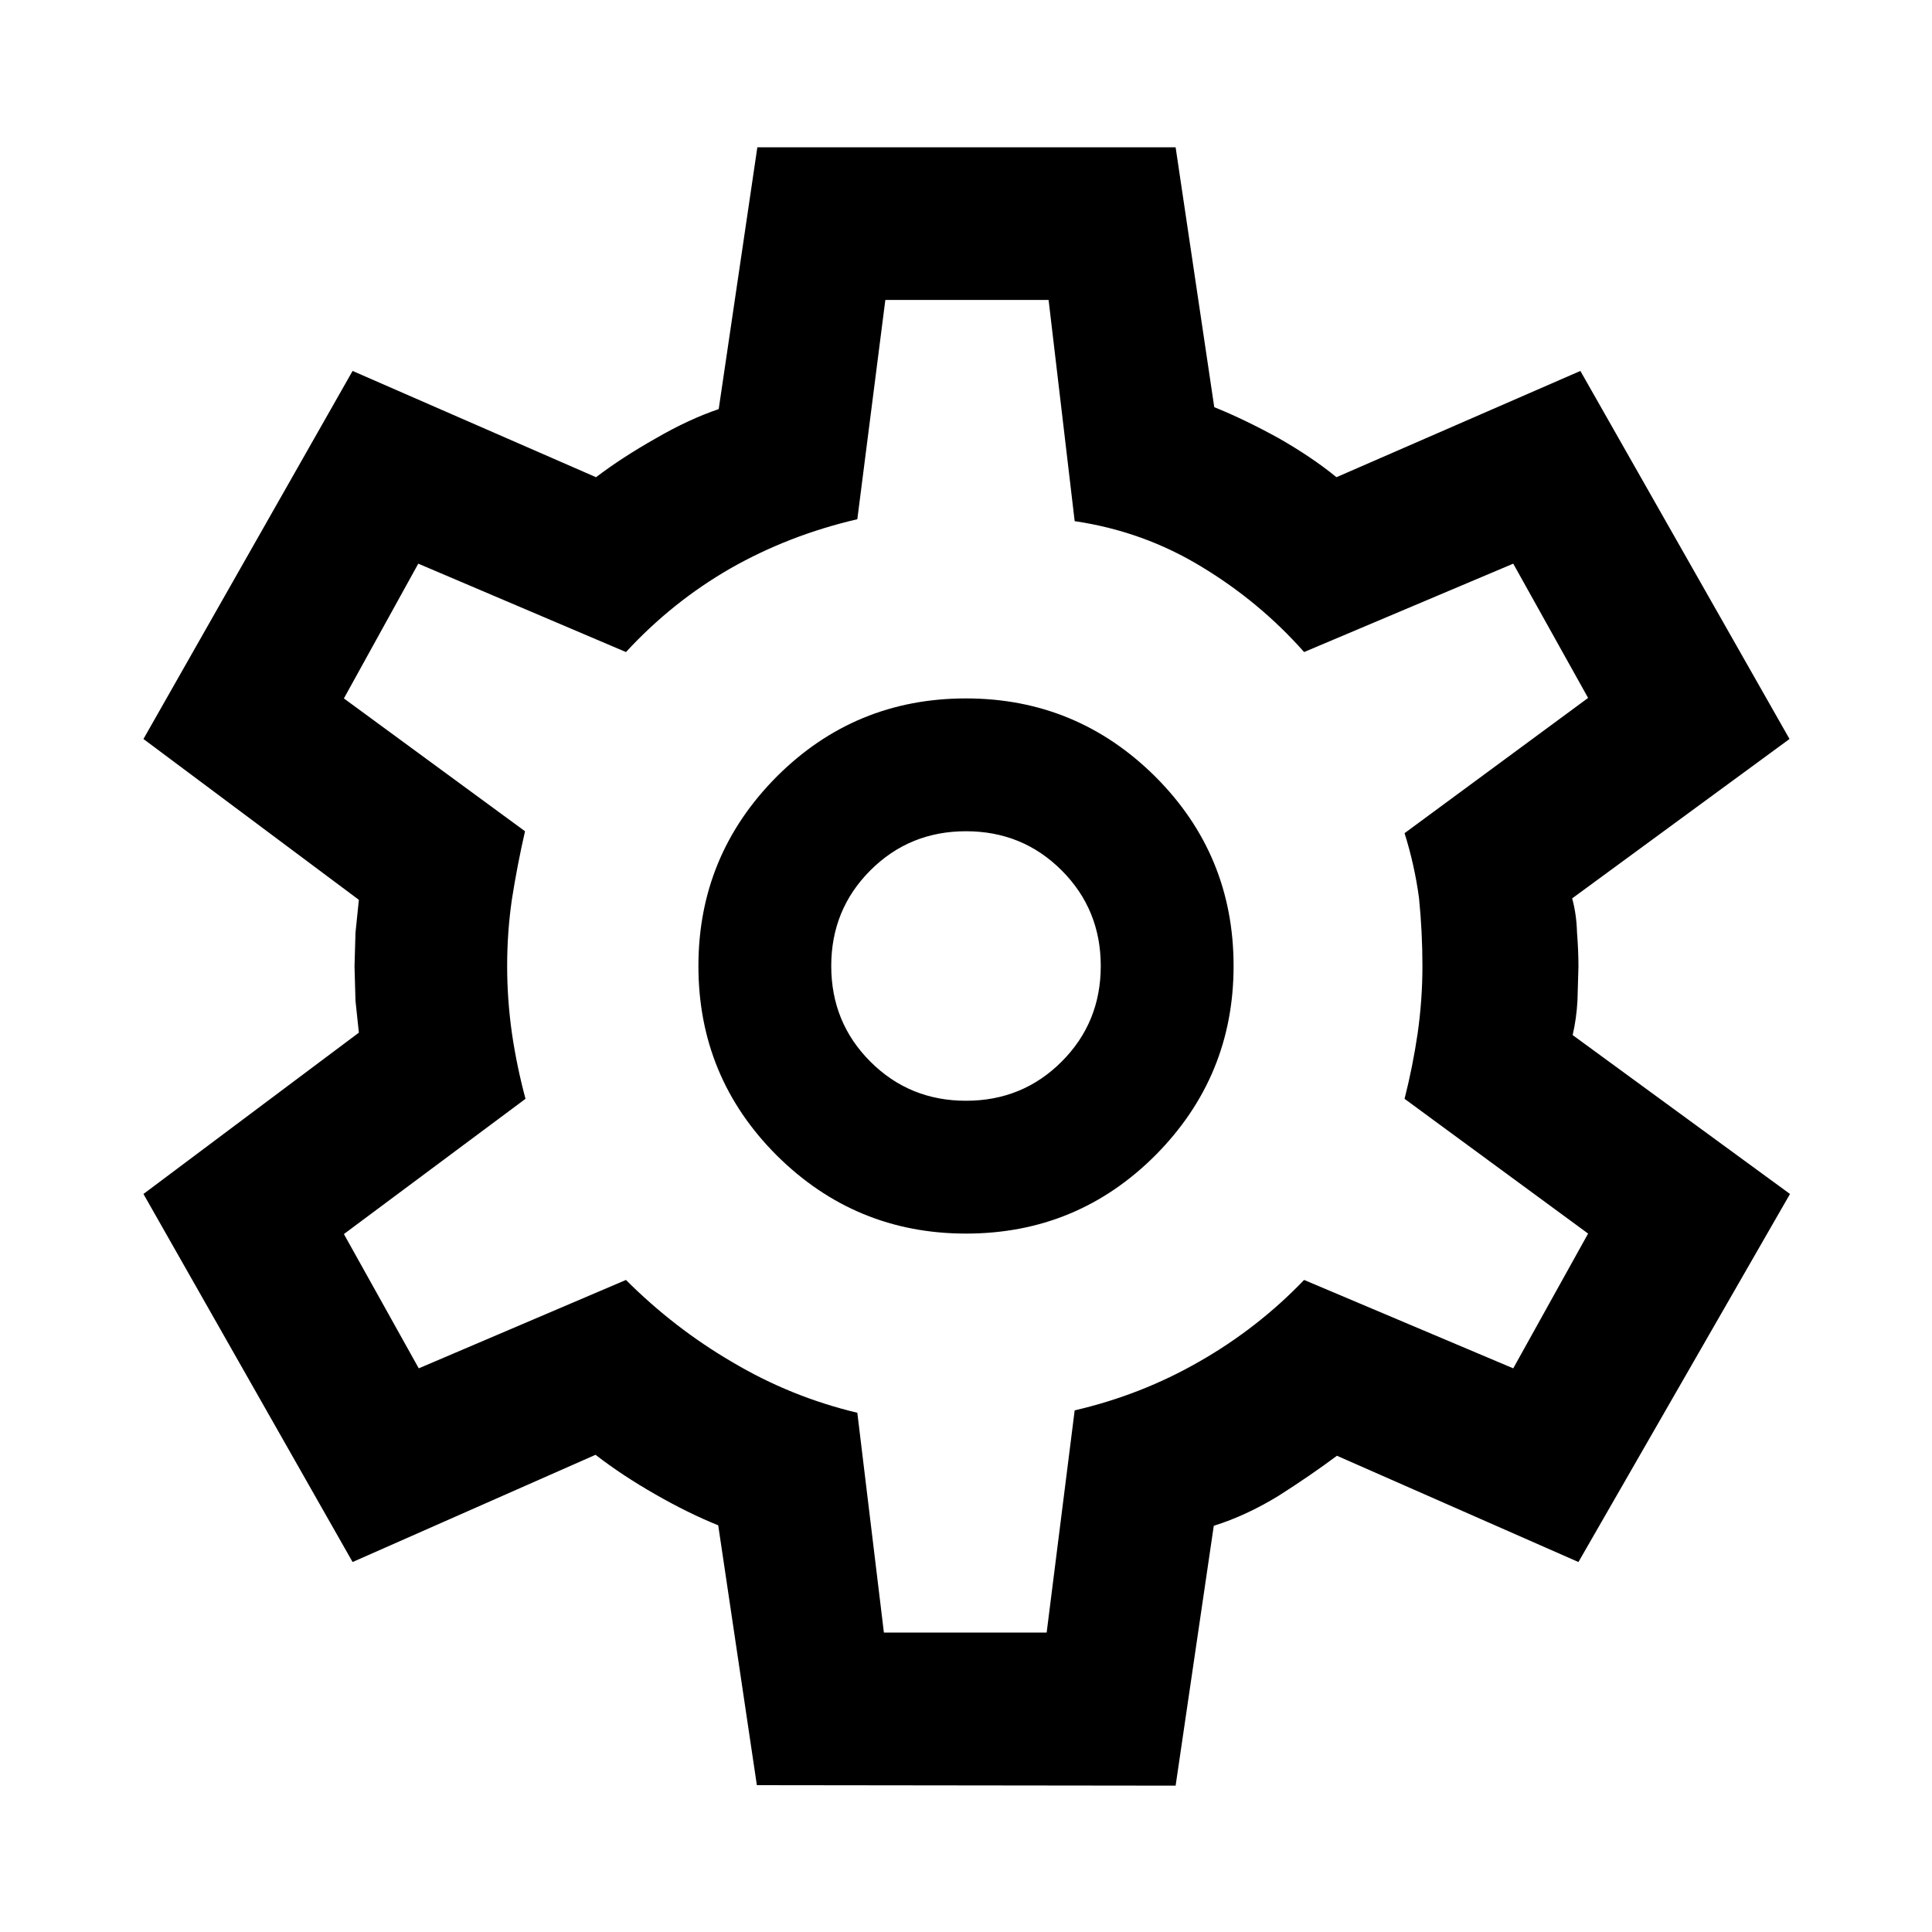 <svg xmlns="http://www.w3.org/2000/svg" viewBox="0 0 40 40" version="1.1">
	<desc>⚙︎ - settings</desc>
	<path fill="currentColor" d="m15.67 36.96-.8-5.38q-.62-.25-1.3-.64-.7-.4-1.24-.82L7.3 32.34l-4.33-7.62 4.46-3.34-.07-.66-.02-.71.02-.7.07-.68-4.46-3.33 4.33-7.62 5.04 2.2q.54-.41 1.23-.8.69-.4 1.31-.61l.8-5.42h8.66l.8 5.38q.62.25 1.33.64.7.4 1.2.81l5.05-2.2 4.33 7.62-4.5 3.3q.09.33.1.7.03.38.03.71l-.02.7q-.02.38-.1.72l4.5 3.29-4.38 7.62-5-2.2q-.55.41-1.21.83-.67.41-1.34.62l-.79 5.38ZM20 25.54q2.3 0 3.92-1.62 1.62-1.63 1.62-3.92 0-2.3-1.62-3.92-1.63-1.62-3.92-1.62-2.3 0-3.92 1.62-1.62 1.63-1.62 3.92 0 2.3 1.62 3.92 1.63 1.62 3.92 1.62Zm0-2.75q-1.17 0-1.98-.81T17.21 20q0-1.17.81-1.98t1.98-.81q1.17 0 1.98.81t.81 1.98q0 1.17-.81 1.98t-1.98.81ZM20 20Zm-1.7 13.8h3.37l.58-4.6q1.38-.32 2.58-1.01 1.21-.69 2.17-1.69l4.33 1.83 1.55-2.79-3.8-2.79q.17-.67.27-1.35.1-.7.1-1.4t-.07-1.4q-.09-.68-.3-1.35l3.8-2.8-1.55-2.78L27 13.5q-.92-1.04-2.13-1.77-1.2-.73-2.62-.94l-.54-4.58h-3.38l-.58 4.54q-1.42.33-2.63 1.02-1.2.69-2.16 1.73l-4.3-1.83-1.54 2.79 3.75 2.75q-.16.7-.27 1.4-.1.68-.1 1.39 0 .7.1 1.4.1.68.28 1.35l-3.76 2.8 1.55 2.78 4.29-1.83q1 1 2.2 1.7 1.21.72 2.59 1.05Z"/>
</svg>
